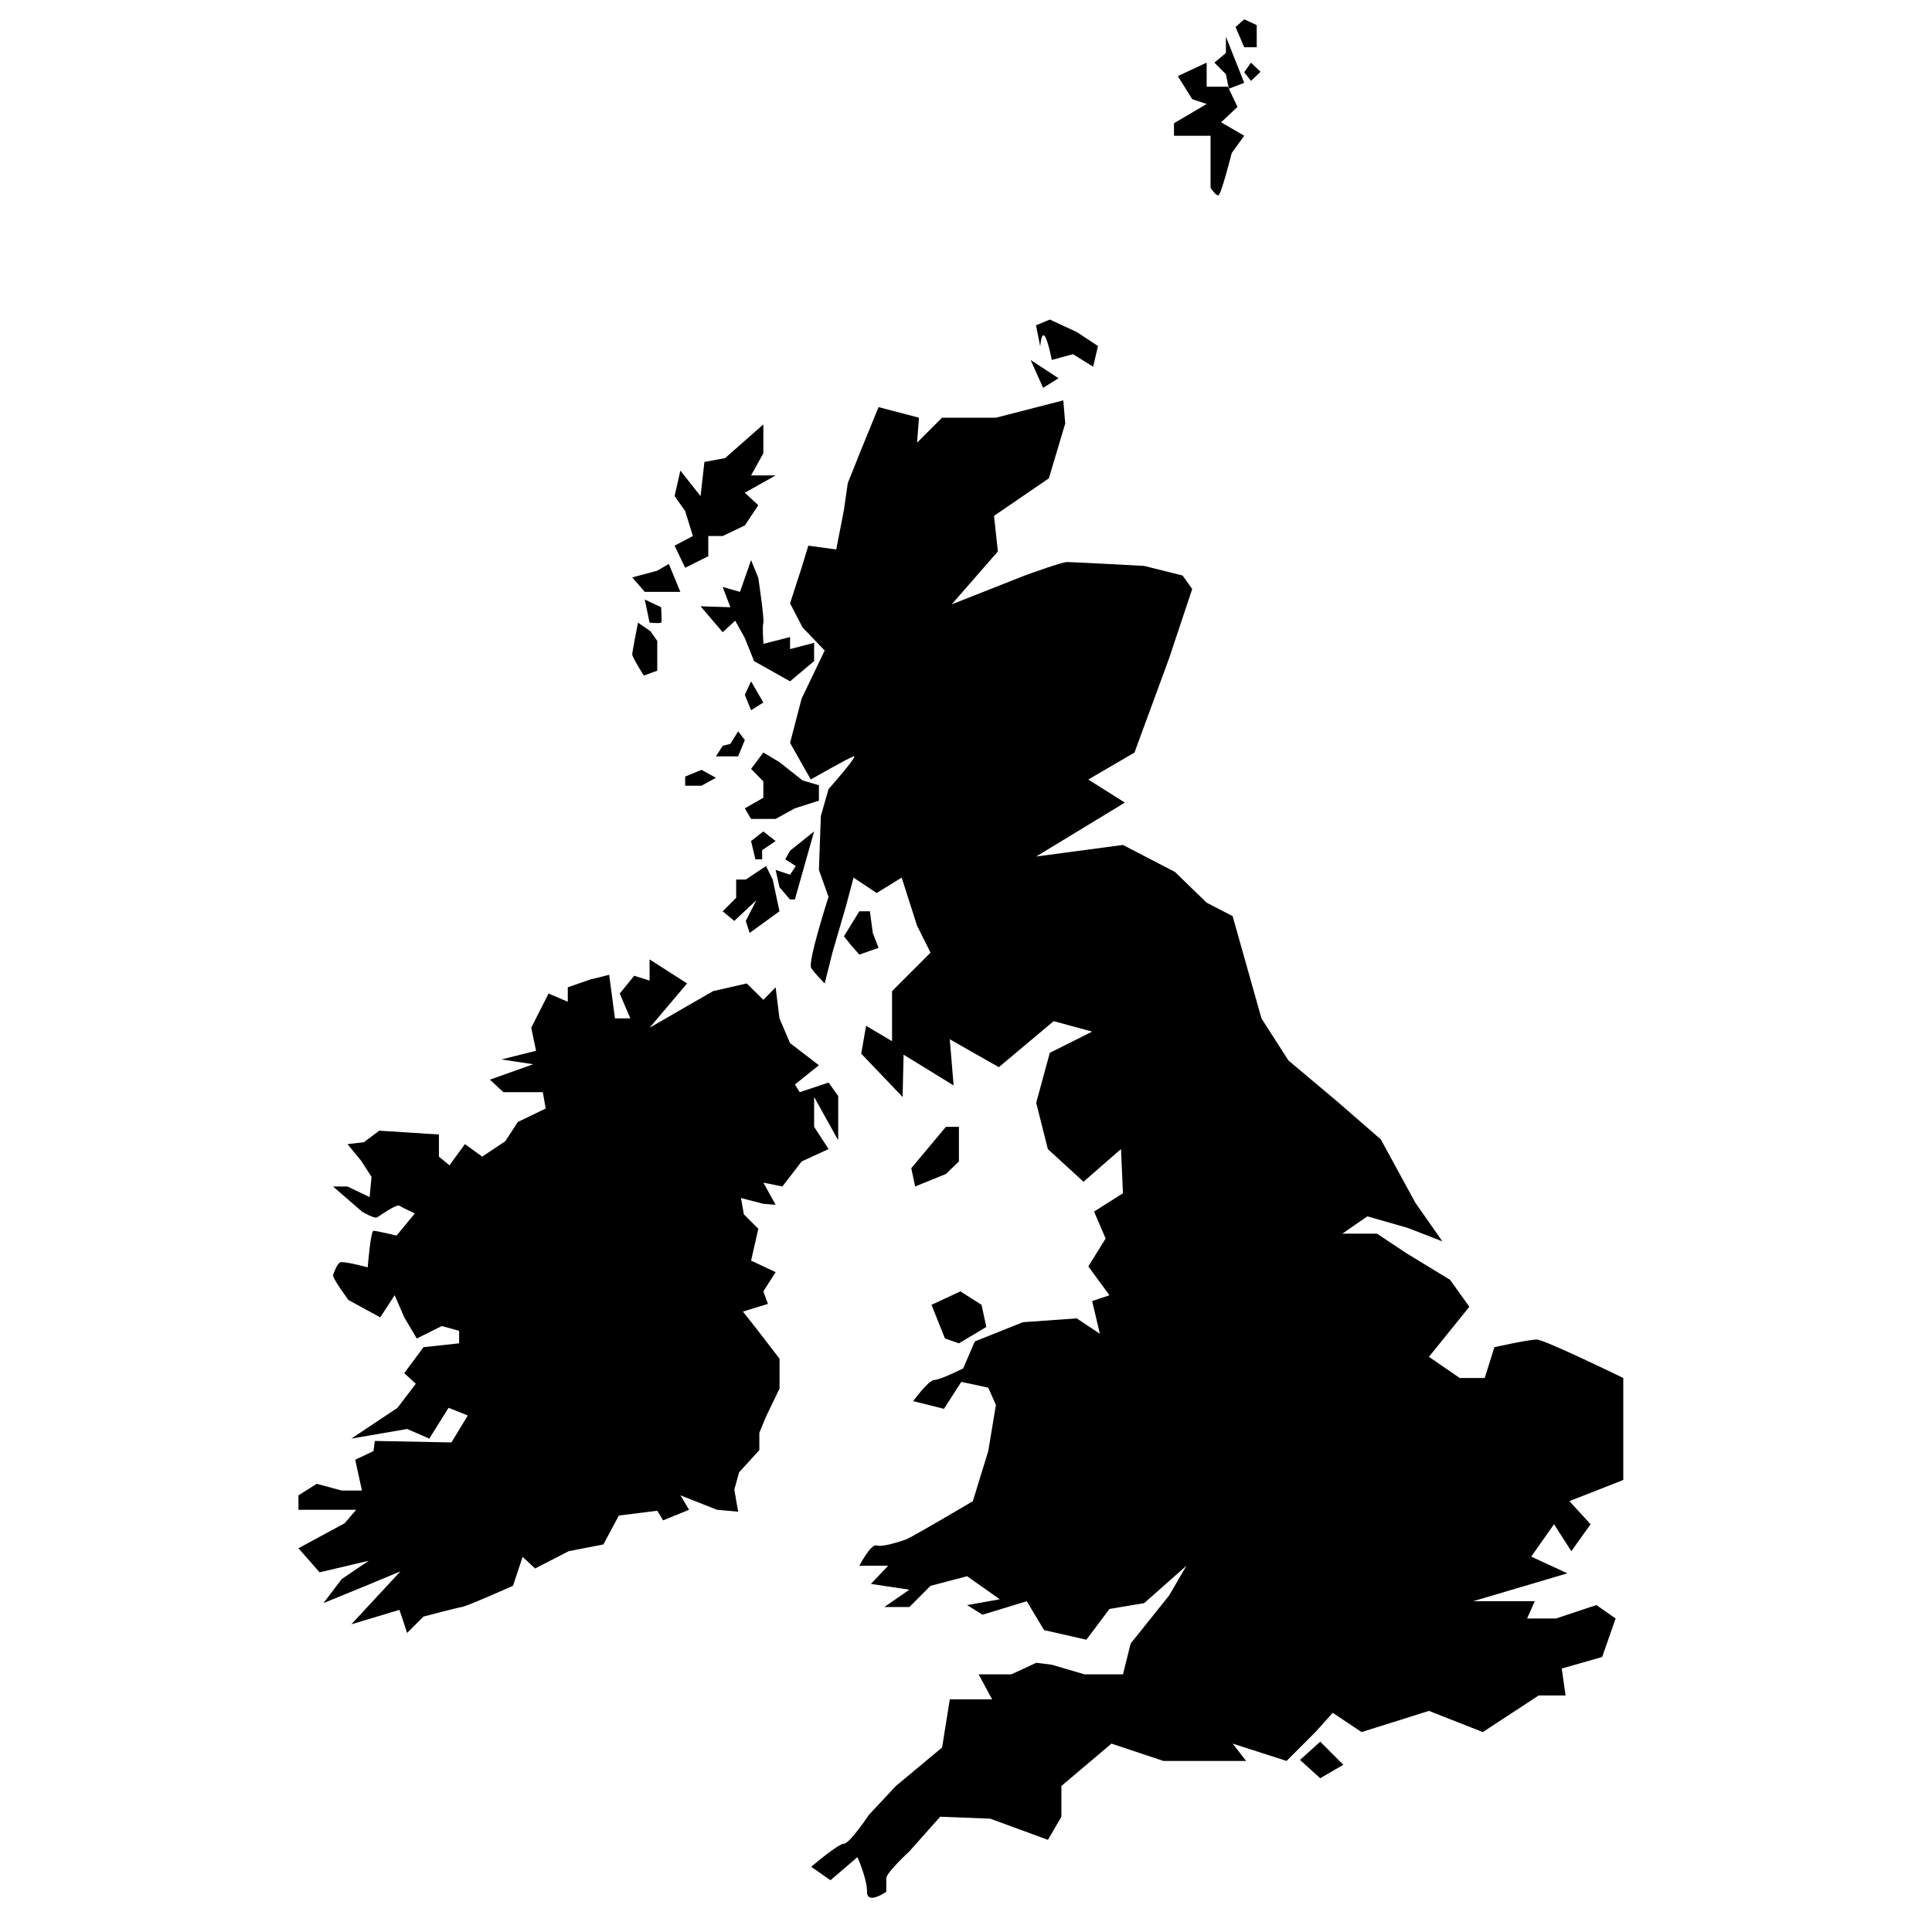 <svg xmlns="http://www.w3.org/2000/svg" xmlns:xlink="http://www.w3.org/1999/xlink" version="1.1" id="Layer_1" x="0px" y="0px" width="100px" height="100px" viewBox="0 0 100 100" enable-background="new 0 0 100 100" xml:space="preserve">
<g>
	<path d="M69.479,63.853h1.794l1.493,0.996l2.291,1.395l0.996,1.394l-2.091,2.591l1.594,1.096h1.294l0.498-1.595   c0,0,1.793-0.397,2.191-0.397s4.482,1.992,4.482,1.992v1.792v3.486l-2.789,1.096l1.096,1.195l-0.996,1.396l-0.896-1.396   l-1.181,1.678l1.872,0.863l-4.875,1.443h3.188l-0.398,0.896h1.494l2.092-0.697l0.996,0.697l-0.697,1.992l-2.092,0.598l0.199,1.395   h-1.394l-2.89,1.893l-2.788-1.096l-3.487,1.096l-1.493-0.996l-0.896,0.996l-1.494,1.494l-2.789-0.896l0.697,0.896h-4.283   l-2.689-0.896l-2.59,2.191v1.594l-0.697,1.195l-2.988-1.096l-2.59-0.1l-1.594,1.793c0,0-1.195,1.096-1.195,1.395s0,0.697,0,0.697   s-0.996,0.697-0.996,0s-0.498-1.793-0.498-1.793l-1.395,1.195l-0.996-0.697c0,0,1.395-1.195,1.693-1.195s1.295-1.494,1.295-1.494   l1.395-1.494l2.391-1.992l0.398-2.49h2.191l-0.698-1.295h1.694l1.287-0.598l0.805,0.1l1.693,0.498h1.992l0.397-1.594l1.993-2.49   l0.896-1.538l-2.191,1.937l-1.794,0.3l-1.194,1.593l-2.191-0.498l-0.896-1.494l-2.291,0.698l-0.797-0.499l1.693-0.299l-1.693-1.195   l-1.893,0.498l-1.096,1.096h-1.295l1.295-0.896l-1.992-0.299l0.896-0.94h-1.494c0,0,0.598-1.15,0.896-1.051   c0.299,0.099,1.195-0.199,1.494-0.3c0.299-0.1,3.486-1.992,3.486-1.992l0.797-2.59l0.398-2.39l-0.398-0.896l-1.395-0.299   l-0.896,1.395l-1.594-0.398c0,0,0.797-1.096,1.096-1.096s1.494-0.599,1.494-0.599l0.598-1.394l2.49-0.996l2.789-0.199l1.195,0.797   l-0.398-1.693l0.896-0.3l-1.095-1.493l0.896-1.444l-0.598-1.395l1.494-0.946l-0.1-2.291l-1.942,1.693l-1.843-1.688l-0.605-2.396   l0.705-2.589l2.191-1.097l-1.992-0.542L51.7,55.237l-2.54-1.445l0.199,2.391l-2.59-1.594l-0.05,2.191l-2.141-2.241l0.249-1.444   l1.345,0.797v-2.59l1.992-1.992l-0.697-1.394l-0.797-2.491l-1.295,0.797l-1.195-0.797l-0.398,1.494l-0.697,2.391l-0.399,1.594   c0,0-0.498-0.498-0.697-0.797s0.896-3.686,0.896-3.686l-0.498-1.395l0.1-2.789l0.398-1.394c0,0,1.594-1.793,1.295-1.693   s-2.215,1.195-2.215,1.195l-1.071-1.893l0.597-2.291l1.195-2.49l-1.146-1.195l-0.647-1.245l0.597-1.843l0.349-1.145l1.444,0.199   l0.398-2.042l0.199-1.394l0.698-1.743l0.896-2.191l2.092,0.548l-0.1,1.295l1.295-1.295h2.789l3.486-0.896l0.1,1.195l-0.847,2.839   l-2.839,1.942l0.199,1.843l-2.391,2.739l3.785-1.494c0,0,1.893-0.697,2.191-0.697s3.984,0.2,3.984,0.2l1.992,0.498l0.498,0.697   l-1.195,3.586l-1.793,4.881l-2.391,1.395l1.893,1.195l-4.59,2.789l4.49-0.598l2.689,1.395l1.643,1.593l1.346,0.697l1.494,5.296   l1.395,2.175l2.489,2.092l2.291,1.992l1.794,3.287l1.394,1.992l-1.793-0.697l-2.092-0.598L69.479,63.853z"/>
	<polygon points="68.335,90.148 67.289,91.095 68.335,92.041 69.53,91.344  "/>
	<polygon points="48.214,67.538 49.708,66.841 50.804,67.538 51.053,68.683 49.633,69.53 48.911,69.28  "/>
	<polygon points="48.961,58.324 47.168,60.466 47.367,61.412 48.961,60.765 49.633,60.117 49.633,58.324  "/>
	<polygon points="44.479,47.168 43.682,48.463 44.081,48.961 44.479,49.409 45.475,49.061 45.176,48.289 45.026,47.168  "/>
	<polygon points="38.602,45.524 38.104,45.524 38.104,46.471 37.407,47.168 38.004,47.667 39.149,46.596 38.602,47.667    38.801,48.289 40.345,47.168 39.996,45.524 39.648,44.827  "/>
	<polygon points="38.875,43.533 39.1,44.479 39.448,44.479 39.448,44.005 40.146,43.533 39.511,43.035  "/>
	<polygon points="42.138,43.035 40.893,44.031 40.644,44.479 41.191,44.827 40.893,45.275 40.146,45.027 40.345,45.923    40.893,46.558 41.142,46.558  "/>
	<polygon points="42.387,40.644 41.54,40.395 40.345,39.449 39.511,38.951 38.875,39.797 39.511,40.445 39.511,41.292    38.552,41.839 38.875,42.387 40.146,42.387 41.142,41.839 42.387,41.441  "/>
	<polygon points="36.311,39.847 35.464,40.196 35.464,40.669 36.311,40.669 37.058,40.258  "/>
	<polygon points="37.407,38.602 37.058,39.15 38.204,39.15 38.552,38.303 38.204,37.855 37.805,38.502  "/>
	<polygon points="38.875,35.265 38.552,35.962 38.875,36.76 39.511,36.361  "/>
	<path d="M33.323,34.967c0,0-0.598-0.946-0.598-1.096c0-0.15,0.299-1.644,0.299-1.644l0.647,0.448l0.348,0.498v1.543L33.323,34.967z   "/>
	<path d="M33.373,31.032l0.249,1.195c0,0,0.548,0.05,0.598,0s0-0.797,0-0.797L33.373,31.032z"/>
	<polygon points="32.725,29.887 33.373,30.634 35.215,30.634 34.618,29.189 34.02,29.538  "/>
	<polygon points="35.863,27.745 34.917,28.243 35.464,29.388 36.66,28.791 36.66,27.745 37.407,27.745 38.552,27.197 39.25,26.151    38.552,25.504 40.146,24.607 38.875,24.607 39.511,23.462 39.511,21.968 37.531,23.711 36.46,23.91 36.261,25.678 35.215,24.358    34.917,25.678 35.464,26.45  "/>
	<path d="M38.875,28.99l0.374,0.921c0,0,0.324,2.161,0.261,2.338s0.008,1.074,0.008,1.074l1.375-0.349v0.623l1.245-0.324v0.946   l-1.245,1.046l-1.862-1.046l-0.479-1.195l-0.498-0.897l-0.647,0.598l-1.146-1.344l1.544,0.05l-0.398-1.046l0.896,0.249   L38.875,28.99z"/>
	<polygon points="53.344,18.631 53.991,20.075 54.788,19.578  "/>
	<path d="M53.623,16.838l0.219,1.096c0,0,0.049-0.748,0.224-0.548c0.175,0.2,0.374,1.246,0.374,1.246l1.096-0.299l1.046,0.648   l0.249-1.071l-1.096-0.723L54.34,16.54L53.623,16.838z"/>
	<path d="M62.457,3.242l-1.493,0.697l0.746,1.195l0.747,0.249l-1.692,0.996v0.647h1.893v2.689c0,0,0.249,0.398,0.398,0.398   s0.697-2.191,0.697-2.191L64.4,7.027L63.205,6.33l0.847-0.797l-0.498-1.046h-1.097V3.242z"/>
	<polygon points="63.453,1.897 63.453,2.744 62.856,3.242 63.453,3.839 63.604,4.591 64.4,4.288  "/>
	<polygon points="64.4,1 63.952,1.399 64.4,2.445 65.048,2.445 65.048,1.299  "/>
	<polygon points="64.749,3.242 64.4,3.74 64.749,4.188 65.247,3.715  "/>
	<path d="M38.652,50.903l-1.743,0.398l-3.287,1.894l1.942-2.292l-1.942-1.244v1.096l-0.797-0.25l-0.747,0.922l0.548,1.286h-0.796   l-0.299-2.257l-0.996,0.248l-1.146,0.398v0.748l-0.996-0.424l-0.896,1.769l0.249,1.194l-1.792,0.448l1.644,0.249l-2.241,0.798   l0.697,0.646h2.042l0.149,0.847l-1.444,0.698l-0.647,0.995l-1.195,0.797l-0.896-0.647l-0.797,1.096l-0.548-0.448v-1.146   l-3.088-0.198l-0.797,0.597l-0.847,0.1l0.697,0.848l0.547,0.846l-0.099,1.046l-1.146-0.548h-0.747l1.494,1.295   c0,0,0.647,0.398,0.797,0.299c0.149-0.099,0.996-0.697,1.146-0.598s0.797,0.398,0.797,0.398l-0.946,1.146   c0,0-1.046-0.249-1.195-0.249s-0.299,1.893-0.299,1.893s-1.295-0.349-1.444-0.249c-0.149,0.101-0.299,0.498-0.349,0.647   s0.797,1.295,0.797,1.295l1.644,0.896l0.747-1.146l0.498,1.146l0.647,1.096l1.295-0.647l0.896,0.249v0.647l-1.843,0.199   l-0.996,1.345l0.598,0.548l-0.946,1.245l-2.391,1.594l2.889-0.498l1.146,0.498l0.996-1.594l0.996,0.398l-0.847,1.395l-3.964-0.078   l-0.07,0.526l-0.946,0.448l0.349,1.594h-1.046l-1.295-0.349l-0.946,0.598v0.747h2.988l-0.598,0.697l-2.391,1.295l1.096,1.245   l2.54-0.598l-1.395,0.946l-0.946,1.245l2.191-0.896l1.793-0.747l-2.54,2.739l2.49-0.747l0.398,1.195l0.846-0.847   c0,0,1.694-0.448,1.993-0.498c0.299-0.051,2.64-1.096,2.64-1.096l0.498-1.495l0.647,0.599l1.743-0.896l1.793-0.349l0.797-1.494   l1.992-0.249l0.299,0.498l1.345-0.548l-0.448-0.747l1.893,0.747l1.096,0.1l-0.199-1.146l0.249-0.896l1.046-1.146v-0.896   l0.349-0.847l0.697-1.444v-1.544L39.2,68.833l-0.747-0.946l1.295-0.398l-0.237-0.647l0.635-0.996l-1.27-0.598l0.374-1.644   l-0.747-0.747l-0.149-0.847l1.158,0.299l0.635,0.05l-0.635-1.146l0.984,0.199l0.996-1.295l1.395-0.642l-0.748-1.151V56.78   l1.246,2.241V56.73l-0.498-0.697l-1.494,0.498l-0.25-0.398l1.245-0.996l-1.494-1.146l-0.548-1.278l-0.2-1.61l-0.635,0.647   L38.652,50.903z"/>
</g>
</svg>